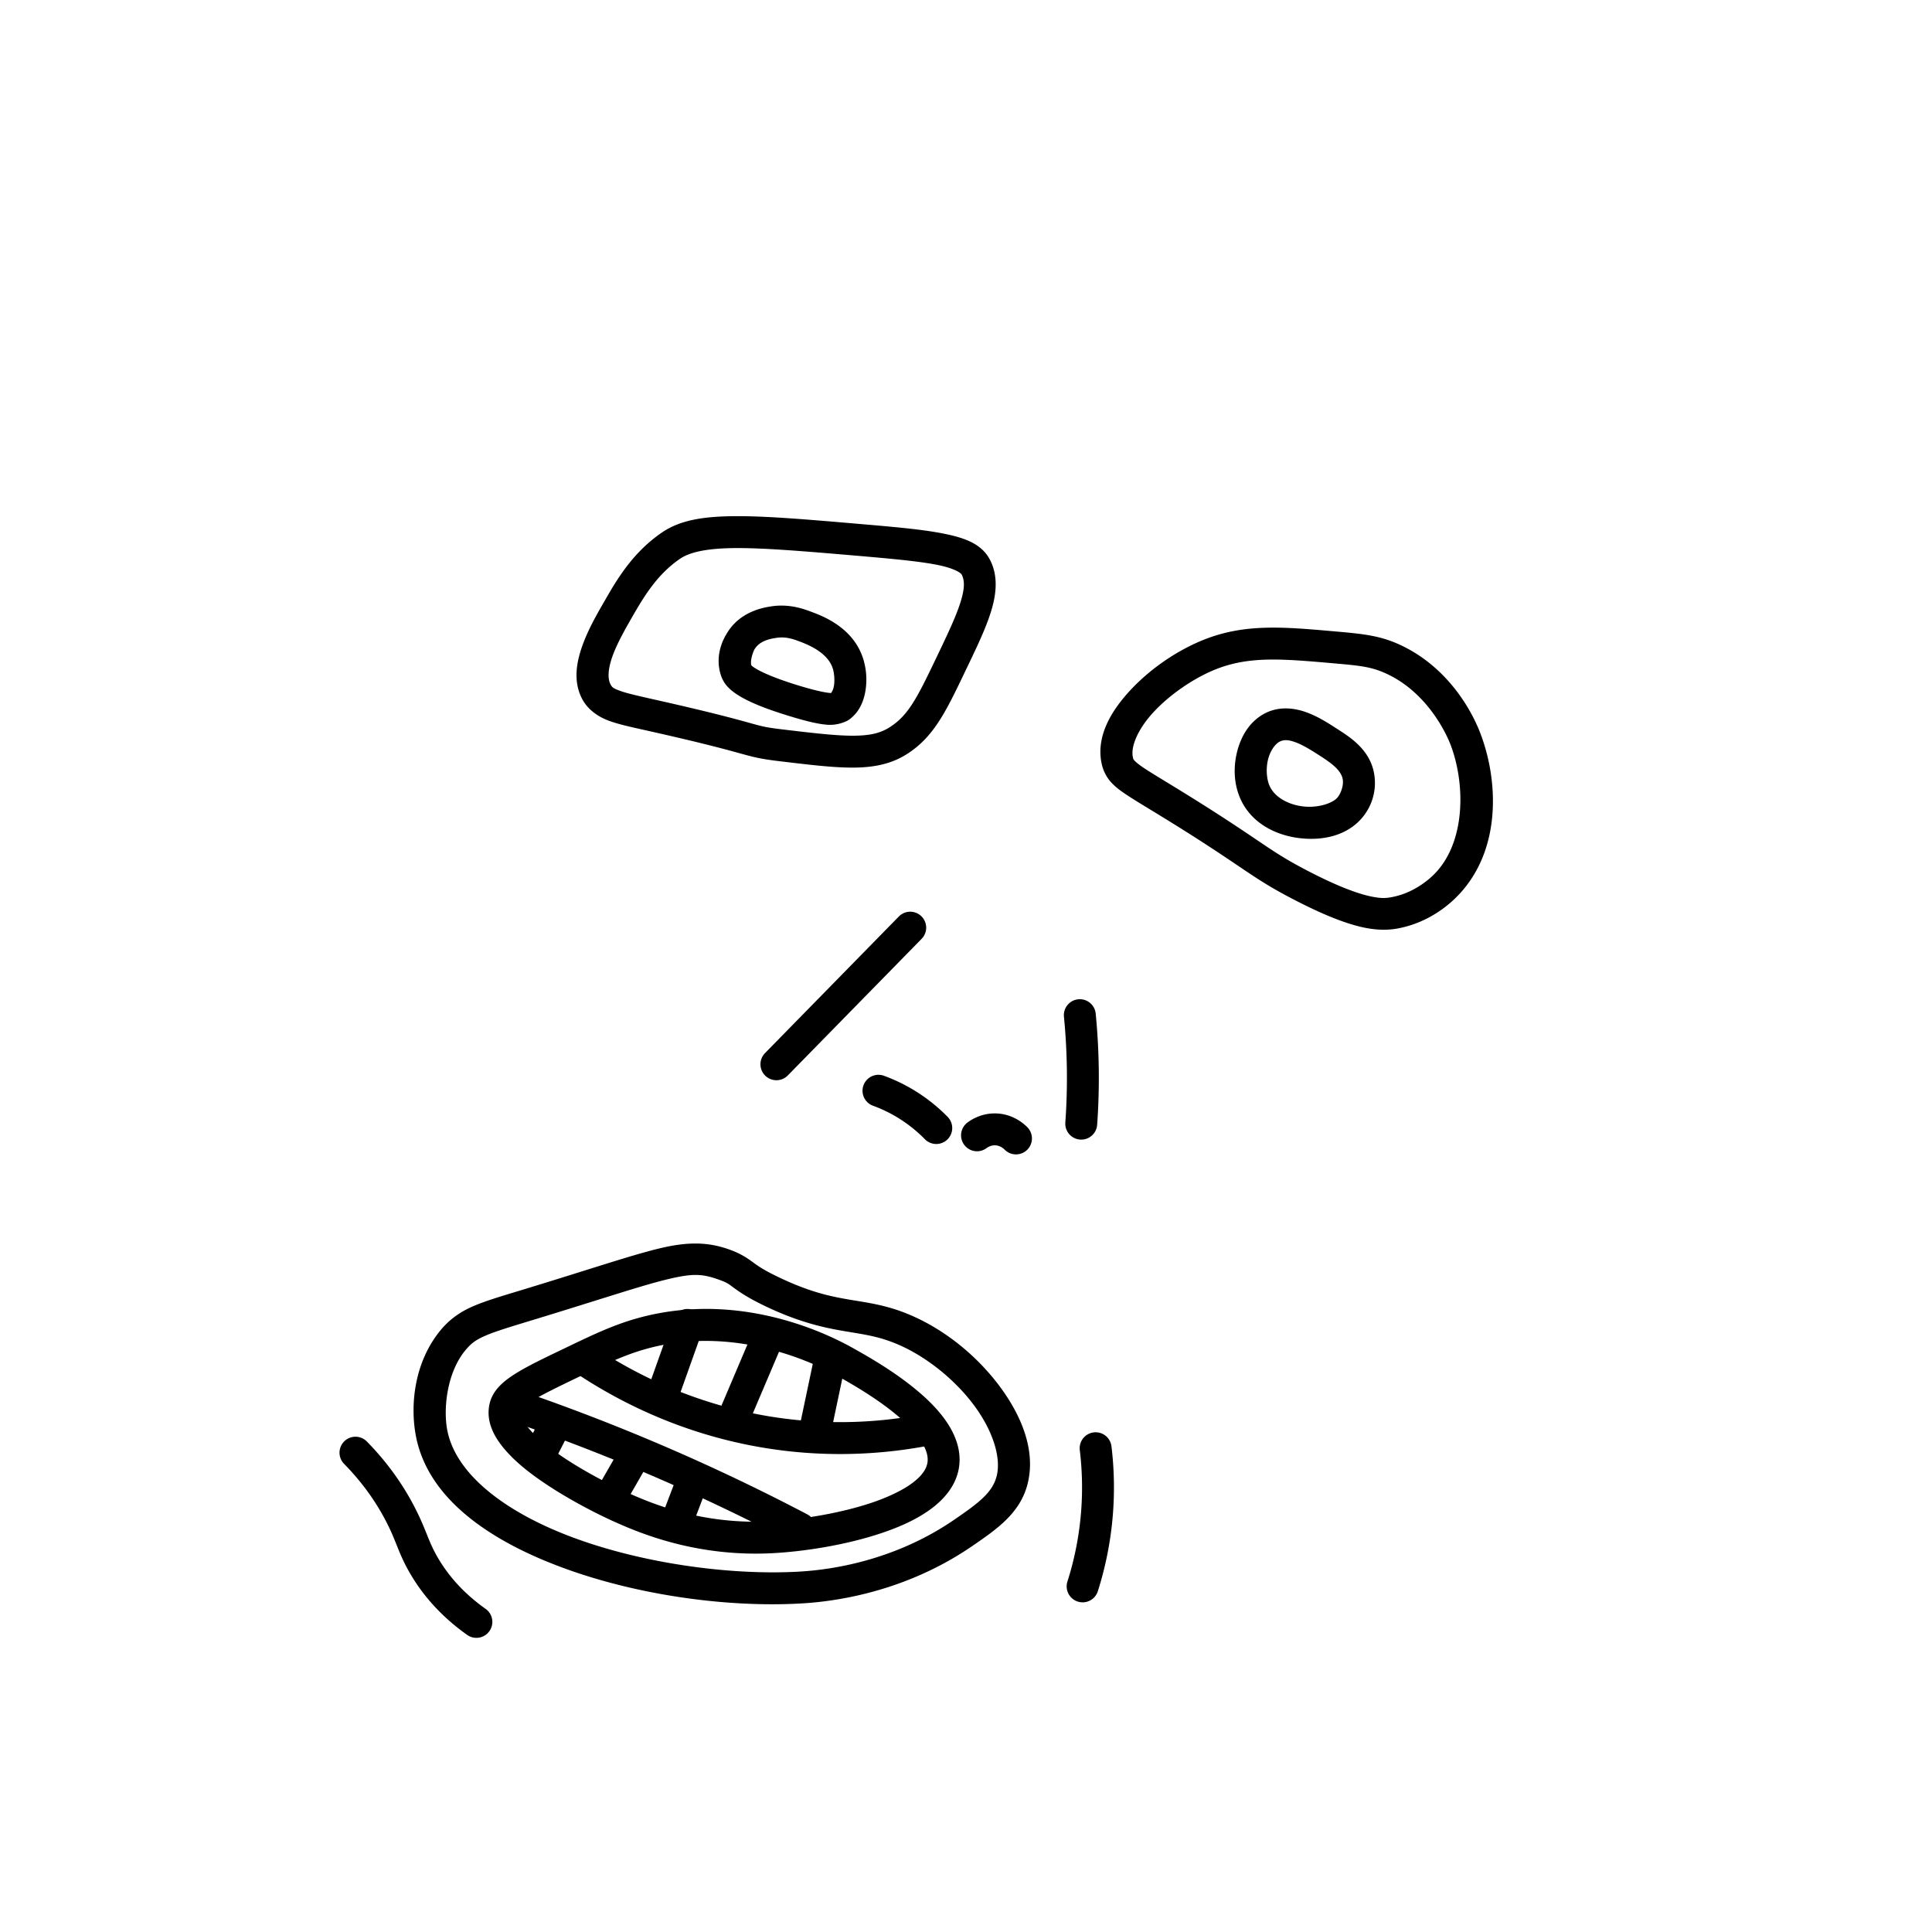 <svg xmlns="http://www.w3.org/2000/svg" width="1024" height="1024" viewBox="0 0 1024 1024"><defs><clipPath id="a"><path d="M0 1024h1024V0H0z"/></clipPath></defs><g transform="matrix(.89 0 0 -.89 56.271 967.728)" clip-path="url(#a)" color="#000" font-weight="400" font-family="sans-serif" white-space="normal"><path d="M220.828 111.956a9.5 9.5 0 0 0-5.97 1.832c-13.5 9.608-25.58 21.895-34.427 37.504-6.402 11.296-7.415 17.485-13.054 28.67-5.842 11.584-13.997 23.69-25.688 35.601a9.5 9.5 0 1 0 13.56 13.31c13.113-13.362 22.44-27.165 29.092-40.356a9.5 9.5 0 0 0 0-.002c6.421-12.736 7.334-18.526 12.622-27.856 7.305-12.89 17.265-23.103 28.91-31.39a9.5 9.5 0 0 0-5.045-17.313zM581.296 133.1a9.5 9.5 0 0 0-8.8 12.503 184.559 184.559 0 0 1 8.142 42 185.12 185.12 0 0 1-.815 36.125 9.5 9.5 0 1 0 18.863 2.28 204.14 204.14 0 0 0 .897-39.835 203.586 203.586 0 0 0-8.977-46.324 9.5 9.5 0 0 0-9.31-6.75zm-87.303 272.958a9.5 9.5 0 0 0-6.507 2.922 84.31 84.31 0 0 1-12.31 10.32 82.604 82.604 0 0 1-18.423 9.508 9.5 9.5 0 1 0 6.524 17.844 101.648 101.648 0 0 0 22.658-11.692v.002a103.266 103.266 0 0 0 15.082-12.644 9.5 9.5 0 0 0-7.024-16.26zm47.529-6.193a9.5 9.5 0 0 0-6.524 2.887c-.495.498-2.566 2.408-5.572 2.51a9.5 9.5 0 0 0-.002 0c-2.593.087-4.512-1.198-5.125-1.655a9.5 9.5 0 1 0-11.36 15.23c1.912 1.426 8.145 5.717 17.13 5.413 10.41-.352 16.896-6.59 18.39-8.09a9.5 9.5 0 0 0-6.937-16.295zm39.298 8.799a9.5 9.5 0 0 0-9.6 10.306 374.384 374.384 0 0 1-.835 62.881 9.5 9.5 0 1 0 18.91 1.848 393.43 393.43 0 0 0 .877-66.072 9.5 9.5 0 0 0-9.351-8.963zm-181.574 35.368a9.5 9.5 0 0 0-6.787 16.245l79.6 81.257a9.5 9.5 0 1 0 13.572-13.297l-79.597-81.257a9.5 9.5 0 0 0-6.788-2.948zm360.937 89.63c-3.59.049-7.833.49-12.735 1.639-9.803 2.297-22.628 7.173-41.048 16.775-21.937 11.436-26.423 16.402-58.07 36.635-20.664 13.21-32.7 20.001-40.682 25.32-3.991 2.66-7.128 4.997-9.766 8.102-2.638 3.104-4.363 7.06-5.098 10.66-3.31 16.213 5.744 31.396 17.614 44.004 11.87 12.607 27.523 23.21 42.92 29.418 24.682 9.95 47.967 7.781 78.847 5.068 16.312-1.434 26.403-2.446 38.237-7.902 33.014-15.225 45.695-46.967 47.66-51.965 11.079-28.202 13.265-70.243-13.145-97.524-3.487-3.603-15.97-15.859-35.924-19.517-2.285-.42-5.22-.762-8.81-.713zm.125 18.89c2.11-.036 3.675.222 5.258.512a9.5 9.5 0 0 0 .002 0c13.818 2.534 23.212 11.476 25.697 14.043a9.5 9.5 0 0 0 .002 0c18.846 19.468 18.034 54.642 9.11 77.362-1.53 3.89-12.53 29.944-37.93 41.658-9.077 4.185-15.695 4.802-31.946 6.23-30.88 2.713-50.122 4.28-70.078-3.765a9.5 9.5 0 0 0-.002 0c-12.448-5.018-26.482-14.509-36.19-24.819-9.706-10.31-14.118-20.869-12.83-27.18.287-1.4.285-1.366.96-2.16.674-.793 2.437-2.335 5.824-4.591 6.772-4.514 19.392-11.708 40.379-25.123 32.142-20.55 35.737-24.91 56.619-35.795 17.534-9.14 29.084-13.363 36.601-15.125 3.76-.881 6.414-1.21 8.524-1.246z" style="line-height:normal;font-variant-ligatures:normal;font-variant-position:normal;font-variant-caps:normal;font-variant-numeric:normal;font-variant-alternates:normal;font-feature-settings:normal;text-indent:0;text-align:start;text-decoration-line:none;text-decoration-style:solid;text-decoration-color:#000;text-transform:none;text-orientation:mixed;shape-padding:0;isolation:auto;mix-blend-mode:normal" overflow="visible"/><path d="M719.714 587.823a57.935 57.935 0 0 0-10.205.532c-13.525 1.882-27.527 8.982-33.897 22.97-4.066 8.931-4.426 18.973-2.13 28.23 2.295 9.258 7.463 18.274 16.709 23.02 8.505 4.367 17.678 3.13 24.847.475 7.17-2.655 13.231-6.682 18.024-9.775 7.41-4.783 20.208-12.508 22.24-27.94 1.321-10.028-2.09-19.524-8.504-26.312-7.075-7.49-16.906-10.805-27.084-11.2zm-1.055 19.123c6.36.415 11.938 2.596 14.326 5.124 2.165 2.291 3.953 7.182 3.479 10.783a9.5 9.5 0 0 0 0 .002c-.73 5.543-6.297 9.672-13.707 14.455-4.792 3.093-9.935 6.3-14.316 7.922-4.382 1.622-7.107 1.707-9.573.441-2.68-1.376-5.608-5.294-6.945-10.69-1.338-5.394-.867-11.723.982-15.785 2.897-6.36 10.403-10.795 19.223-12.023a32.303 32.303 0 0 1 6.531-.228zM429.755 655.7c-5.276.365-11.963 1.856-23.017 5.238-15.814 4.84-24.813 8.83-30.664 12.573-2.926 1.87-5.106 3.731-6.748 5.724-1.643 1.993-2.674 4.36-3.002 5.29-4.67 13.21 2.353 23.99 3.357 25.681a9.5 9.5 0 0 0 .002 0c7.95 13.374 22.611 15.434 26.408 16.018a9.5 9.5 0 0 0 0 .002c10.686 1.642 19.322-1.529 23.625-3.15a9.5 9.5 0 0 0 0-.003c6.1-2.3 25.888-9.189 31.479-29.308h-.002a41.7 41.7 0 0 0 1.049-17.373c-.935-6.162-3.467-13.02-9.75-17.586a9.5 9.5 0 0 0-.002-.002c-2.077-1.509-7.459-3.468-12.735-3.104zm1.848 18.871c.599.634 1.454 2.034 1.854 4.67.458 3.021.125 6.94-.569 9.436-2.655 9.556-13.774 14.319-19.875 16.619-4.084 1.54-8.29 3.031-14.035 2.148v.002c-3.798-.584-9.85-1.709-12.963-6.945v-.002c-.325-.548-2.713-6.118-1.803-9.352.146-.161.568-.65 2.098-1.629 3.388-2.166 11.1-5.856 25.986-10.412 10.407-3.184 16.28-4.279 18.768-4.45.315-.023.366-.056.54-.085z" style="line-height:normal;font-variant-ligatures:normal;font-variant-position:normal;font-variant-caps:normal;font-variant-numeric:normal;font-variant-alternates:normal;font-feature-settings:normal;text-indent:0;text-align:start;text-decoration-line:none;text-decoration-style:solid;text-decoration-color:#000;text-transform:none;text-orientation:mixed;shape-padding:0;isolation:auto;mix-blend-mode:normal" overflow="visible"/><path d="M444.668 630.203c-11.96-.022-25.91 1.693-44.268 3.889-10.72 1.282-14.69 2.317-22.972 4.605-8.283 2.29-21.714 6-53.871 13.225-10.528 2.366-18.014 3.89-24.426 6.287-6.413 2.398-12.302 6.634-15.52 12.608-5.678 10.54-3.566 22.092-.004 32.056 3.563 9.964 8.996 19.253 13.26 26.654 6.7 11.629 16.3 28.605 34.28 40.803 10.842 7.355 24.734 9.462 43.091 9.608 18.357.145 41.716-1.823 72.61-4.471 22.13-1.897 38.841-3.336 51.525-5.842 12.684-2.506 23.004-6.024 28.008-15.77a9.5 9.5 0 0 0 .002-.001c4.846-9.44 3.86-20.051.615-30.565-3.244-10.513-8.774-21.89-15.336-35.584a9.5 9.5 0 0 0 0-.002c-11.595-24.198-18.888-39.672-35.545-49.914-9.086-5.587-19.49-7.564-31.449-7.586zm-.035 19c10.033.019 16.077 1.417 21.533 4.772 11.54 7.096 16.766 17.741 28.361 41.94 6.562 13.693 11.764 24.711 14.315 32.976 2.55 8.264 2.42 12.812.636 16.285-.432.84-3.943 3.668-14.787 5.81-10.846 2.144-27.364 3.656-49.466 5.551-30.868 2.646-54 4.534-70.836 4.4-16.837-.133-26.842-2.44-32.575-6.33-13.77-9.341-21.785-22.938-28.484-34.566-4.264-7.4-9.108-15.947-11.832-23.566-2.724-7.62-2.91-13.397-1.16-16.647.992-1.841 1.366-2.295 5.45-3.822 4.082-1.527 11.323-3.162 21.935-5.547 32.413-7.283 46.473-11.156 54.765-13.447 8.293-2.291 9.982-2.834 20.168-4.053 18.357-2.195 31.943-3.774 41.977-3.756zM396.139 131.95c-39.25.062-84.085 7.191-122.694 21.198-44.124 16.007-81.617 41.186-88.937 78.734-3.587 18.399-1.212 44.273 14.867 63.549 5.173 6.2 11.434 10.656 19.168 14.002 7.735 3.346 17.034 6.027 30.723 10.197 40.006 12.187 63.103 20.095 79.984 24.186 16.881 4.09 28.862 3.962 41.473-.461 7.12-2.498 11.134-5.31 14.344-7.659 3.21-2.349 6.52-4.786 16.515-9.494 17.258-8.129 28.779-10.698 39.705-12.603 10.927-1.905 21.762-3.067 35.076-8.362 21.487-8.544 41.102-24.263 54.893-42.37 13.79-18.108 22.36-39.04 17.592-58.778-4.282-17.721-18.248-27.286-32.955-37.395-44.16-30.353-90.055-33.643-103.31-34.337a305.261 305.261 0 0 0-16.444-.407zm.05 19.012c5.276-.016 10.422.108 15.4.37 12.344.646 53.927 3.79 93.542 31.02 14.593 10.03 22.832 16.2 25.248 26.198 2.69 11.136-2.563 27.474-14.238 42.805-11.676 15.33-29.171 29.218-46.799 36.228-10.923 4.344-19.677 5.27-31.316 7.299-11.64 2.029-25.66 5.24-44.54 14.133-10.934 5.15-16.272 8.883-19.642 11.35-3.37 2.466-3.87 3.116-9.41 5.06-9.814 3.442-15.485 3.615-30.71-.074-15.223-3.69-38.685-11.64-78.923-23.897-13.768-4.194-22.806-6.902-28.715-9.459-5.91-2.556-8.602-4.517-12.121-8.736-10.94-13.115-13.353-34.687-10.809-47.74 5.194-26.64 35.539-49.553 76.768-64.51C316 157.922 359.262 151.07 396.19 150.962z" style="line-height:normal;font-variant-ligatures:normal;font-variant-position:normal;font-variant-caps:normal;font-variant-numeric:normal;font-variant-alternates:normal;font-feature-settings:normal;text-indent:0;text-align:start;text-decoration-line:none;text-decoration-style:solid;text-decoration-color:#000;text-transform:none;text-orientation:mixed;shape-padding:0;isolation:auto;mix-blend-mode:normal" overflow="visible"/><path d="M380.307 162.217c-37.999 1.293-65.97 13.593-79.127 19.551-2.522 1.143-20.813 9.533-38.523 21.246-8.856 5.857-17.568 12.476-24.268 19.994-6.7 7.519-12.213 16.743-10.25 27.424 1.547 8.42 7.858 13.959 15.34 18.688 7.481 4.729 17.252 9.362 30.119 15.54 18.015 8.65 31.532 15.166 49.033 19.237 60.61 14.095 112.013-13.715 122.348-19.515a9.5 9.5 0 0 0 .002 0c7.43-4.171 23.412-13.077 37.48-24.752 7.034-5.838 13.66-12.37 18.574-19.87 4.915-7.5 8.25-16.41 6.9-25.939-1.502-10.617-8.389-18.942-16.796-25.14-8.407-6.199-18.718-10.783-29.734-14.458-22.032-7.349-46.91-10.9-64.213-11.836a191.724 191.724 0 0 0-16.885-.17zm.646 18.977a175.5 175.5 0 0 1 15.213.166c15.617.845 39.596 4.339 59.227 10.887 9.815 3.274 18.537 7.352 24.47 11.726 5.934 4.375 8.697 8.533 9.26 12.51.506 3.57-.65 7.784-3.978 12.863-3.328 5.08-8.697 10.582-14.819 15.662-12.243 10.162-27.215 18.634-34.646 22.805v-.002c-9.243 5.188-55.903 29.869-108.744 17.58-15.259-3.549-27.098-9.21-45.113-17.86-12.868-6.178-22.4-10.813-28.192-14.474-5.792-3.66-6.726-5.632-6.805-6.058-.337-1.835.895-5.904 5.747-11.348 4.85-5.444 12.496-11.455 20.564-16.791 16.135-10.672 33.952-18.911 35.88-19.785 12.899-5.842 37.755-16.765 71.936-17.881z" style="line-height:normal;font-variant-ligatures:normal;font-variant-position:normal;font-variant-caps:normal;font-variant-numeric:normal;font-variant-alternates:normal;font-feature-settings:normal;text-indent:0;text-align:start;text-decoration-line:none;text-decoration-style:solid;text-decoration-color:#000;text-transform:none;text-orientation:mixed;shape-padding:0;isolation:auto;mix-blend-mode:normal" overflow="visible"/><path d="M412.8 167.613a9.5 9.5 0 0 0-4.273 1.147 1203.541 1203.541 0 0 1-62.84 30.672 1197.807 1197.807 0 0 1-108.691 42.937 9.5 9.5 0 1 0 6.11 17.992 1216.887 1216.887 0 0 0 110.415-43.62 1222.565 1222.565 0 0 0 63.832-31.155 9.5 9.5 0 0 0-4.553-17.973zm23.604 53.798a278.1 278.1 0 0 0-39.378 2.889c-54.961 7.985-95.354 30.648-117.76 45.672a9.5 9.5 0 1 0 10.582 15.781c20.972-14.062 58.7-35.21 109.908-42.65 34.725-5.045 64.282-2.14 85.064 1.705a9.5 9.5 0 1 0 3.456-18.684 281.743 281.743 0 0 0-51.872-4.713z" style="line-height:normal;font-variant-ligatures:normal;font-variant-position:normal;font-variant-caps:normal;font-variant-numeric:normal;font-variant-alternates:normal;font-feature-settings:normal;text-indent:0;text-align:start;text-decoration-line:none;text-decoration-style:solid;text-decoration-color:#000;text-transform:none;text-orientation:mixed;shape-padding:0;isolation:auto;mix-blend-mode:normal" overflow="visible"/><path d="M331.138 245.28a9.5 9.5 0 0 0-9.312 12.804l15.406 43.279a9.5 9.5 0 1 0 17.898-6.371l-15.406-43.28a9.5 9.5 0 0 0-8.586-6.433zm90.973-18.56a9.5 9.5 0 0 0-9.052 11.59l8.56 40.628a9.5 9.5 0 1 0 18.592-3.918l-8.559-40.629a9.5 9.5 0 0 0-9.54-7.672zm-49.611 4.423a9.5 9.5 0 0 0-8.53 13.338c7.132 16.783 14.266 33.564 21.398 50.346a9.5 9.5 0 1 0 17.486-7.432l-21.396-50.344a9.5 9.5 0 0 0-8.957-5.908zm-72.093-44.15a9.5 9.5 0 0 0-7.826 14.342c4.565 7.949 9.13 15.898 13.693 23.847a9.5 9.5 0 1 0 16.478-9.459l-13.695-23.85a9.5 9.5 0 0 0-8.65-4.88zm-41.46 25.607a9.5 9.5 0 0 0-8.53 13.935l8.559 16.78a9.5 9.5 0 1 0 16.926-8.63l-8.559-16.783a9.5 9.5 0 0 0-8.396-5.303zm80.541-42.403a9.5 9.5 0 0 0-9.033 13.004l9.416 24.733a9.5 9.5 0 1 0 17.756-6.762l-9.414-24.729a9.5 9.5 0 0 0-8.725-6.246z" style="line-height:normal;font-variant-ligatures:normal;font-variant-position:normal;font-variant-caps:normal;font-variant-numeric:normal;font-variant-alternates:normal;font-feature-settings:normal;text-indent:0;text-align:start;text-decoration-line:none;text-decoration-style:solid;text-decoration-color:#000;text-transform:none;text-orientation:mixed;shape-padding:0;isolation:auto;mix-blend-mode:normal" overflow="visible"/></g></svg>